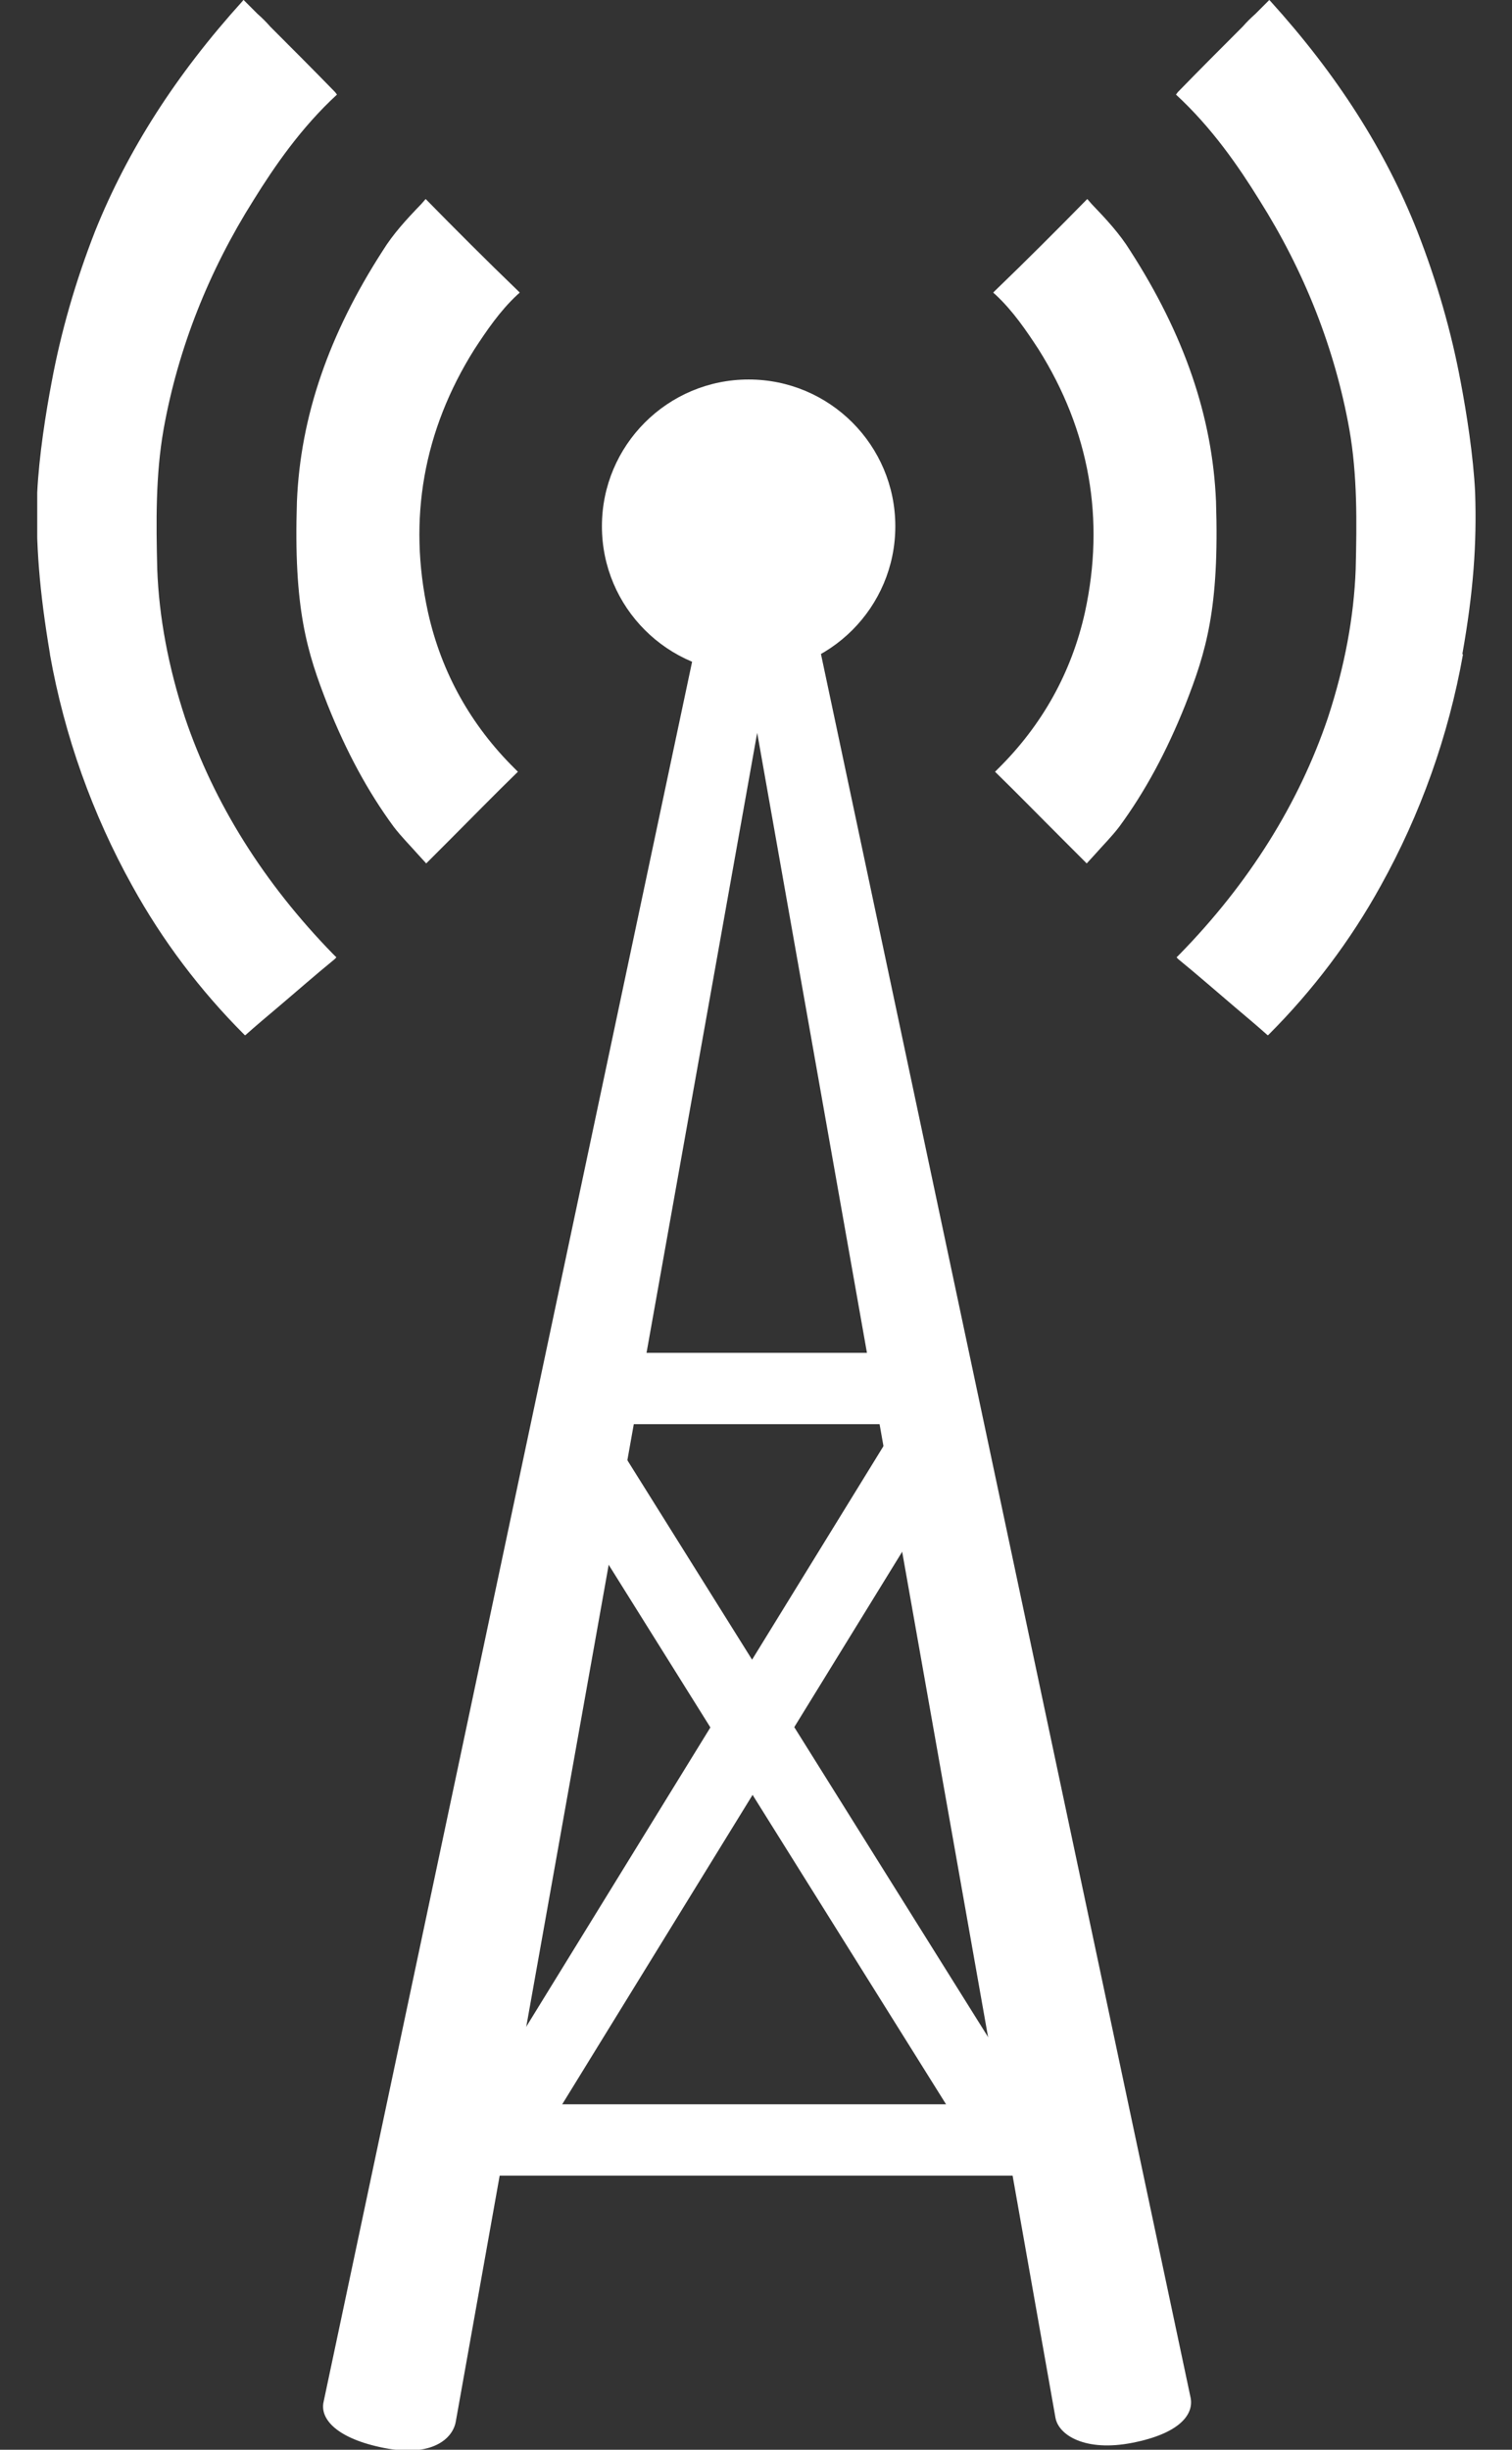 <svg width="21" height="34" viewBox="0 0 21 34" fill="none" xmlns="http://www.w3.org/2000/svg">
<rect x="0" y="0" width="21" height="34" fill="#333333" stroke="none"/>
<g clip-path="url(#clip0_314_445)">
<path d="M10.994 7.497L10.011 7.304L4.495 33.332C4.438 33.573 4.68 33.847 5.34 33.976C6.001 34.105 6.291 33.847 6.331 33.605L10.994 7.497Z" fill="white"/>
<path d="M11.026 7.304L10.043 7.497L14.658 33.549C14.698 33.799 15.076 34.032 15.729 33.903C16.381 33.775 16.59 33.509 16.534 33.267L11.026 7.304Z" fill="white"/>
<path fill-rule="evenodd" clip-rule="evenodd" d="M15.157 30.195H5.622V29.205H15.157V30.195Z" fill="white"/>
<path fill-rule="evenodd" clip-rule="evenodd" d="M13.699 30.099L7.667 20.46L8.506 19.935L14.538 29.574L13.699 30.099Z" fill="white"/>
<path fill-rule="evenodd" clip-rule="evenodd" d="M6.417 29.577L12.352 19.938L13.195 20.457L7.26 30.096L6.417 29.577Z" fill="white"/>
<path fill-rule="evenodd" clip-rule="evenodd" d="M13.192 19.766H7.611V18.776H13.192V19.766Z" fill="white"/>
<path d="M10.398 9.341C11.523 9.341 12.435 8.429 12.435 7.304C12.435 6.179 11.523 5.267 10.398 5.267C9.272 5.267 8.36 6.179 8.36 7.304C8.36 8.429 9.272 9.341 10.398 9.341Z" fill="white"/>
<path d="M20.311 9.076C20.464 8.214 20.512 7.546 20.488 6.837C20.464 6.33 20.367 5.718 20.287 5.299C20.158 4.606 19.957 3.906 19.683 3.205C19.24 2.086 18.572 1.039 17.645 0.016L17.629 0C17.629 0 17.629 0 17.621 0.008C17.557 0.072 17.5 0.129 17.436 0.193C17.372 0.25 17.315 0.306 17.259 0.37C16.961 0.668 16.663 0.966 16.365 1.272C16.349 1.288 16.341 1.305 16.333 1.313C16.832 1.772 17.203 2.311 17.492 2.778C18.113 3.761 18.539 4.832 18.741 5.959C18.853 6.595 18.845 7.248 18.829 7.9C18.805 8.56 18.676 9.253 18.443 9.962C18.04 11.153 17.348 12.257 16.389 13.239C16.365 13.263 16.349 13.28 16.341 13.287C16.341 13.287 16.357 13.304 16.365 13.312C16.631 13.529 16.889 13.755 17.154 13.98C17.307 14.109 17.46 14.238 17.605 14.367C17.605 14.367 17.605 14.367 17.613 14.367C17.613 14.367 17.613 14.367 17.621 14.359C18.233 13.747 18.757 13.054 19.175 12.297C19.731 11.298 20.118 10.211 20.319 9.084L20.311 9.076Z" fill="white"/>
<path d="M15.101 11.975L15.197 11.87C15.318 11.733 15.439 11.613 15.544 11.476C15.906 10.984 16.204 10.429 16.462 9.784C16.752 9.044 16.937 8.448 16.889 6.958C16.84 5.782 16.445 4.639 15.697 3.479C15.552 3.245 15.366 3.044 15.165 2.835L15.101 2.762C14.69 3.181 14.263 3.608 13.82 4.035C13.812 4.043 13.804 4.051 13.796 4.059C13.796 4.067 13.812 4.075 13.828 4.091C14.07 4.316 14.255 4.59 14.424 4.848C15.133 5.975 15.35 7.207 15.069 8.496C14.883 9.334 14.473 10.066 13.861 10.67C13.844 10.686 13.828 10.703 13.82 10.711C14.142 11.025 14.456 11.347 14.779 11.669L15.093 11.983L15.101 11.975Z" fill="white"/>
<path d="M0.694 9.076C0.549 8.214 0.493 7.546 0.517 6.837C0.541 6.33 0.638 5.718 0.718 5.299C0.847 4.606 1.048 3.906 1.322 3.205C1.773 2.086 2.442 1.039 3.368 0.016C3.376 0.008 3.376 0 3.384 0C3.384 0 3.384 0 3.392 0.008C3.456 0.072 3.513 0.129 3.577 0.193C3.642 0.25 3.698 0.306 3.754 0.37C4.052 0.668 4.35 0.966 4.648 1.272C4.664 1.288 4.672 1.305 4.68 1.313C4.181 1.772 3.811 2.311 3.521 2.778C2.901 3.761 2.474 4.832 2.272 5.959C2.16 6.595 2.168 7.248 2.184 7.9C2.208 8.56 2.337 9.253 2.57 9.962C2.973 11.153 3.666 12.257 4.624 13.239C4.648 13.263 4.664 13.28 4.672 13.287C4.672 13.287 4.656 13.304 4.648 13.312C4.382 13.529 4.125 13.755 3.859 13.98C3.706 14.109 3.553 14.238 3.408 14.367C3.408 14.367 3.408 14.367 3.4 14.367C3.4 14.367 3.4 14.367 3.392 14.359C2.78 13.747 2.256 13.054 1.838 12.297C1.282 11.298 0.895 10.211 0.694 9.084V9.076Z" fill="white"/>
<path d="M5.912 11.975L5.816 11.87C5.695 11.733 5.574 11.613 5.469 11.476C5.107 10.984 4.809 10.429 4.551 9.784C4.261 9.044 4.076 8.448 4.124 6.958C4.173 5.782 4.567 4.639 5.316 3.479C5.461 3.245 5.646 3.044 5.848 2.835L5.912 2.762C6.323 3.181 6.75 3.608 7.193 4.035C7.201 4.043 7.209 4.051 7.217 4.059C7.217 4.067 7.201 4.075 7.185 4.091C6.943 4.316 6.758 4.59 6.589 4.848C5.88 5.975 5.663 7.207 5.944 8.496C6.13 9.334 6.54 10.066 7.152 10.67C7.168 10.686 7.185 10.703 7.193 10.711C6.87 11.025 6.556 11.347 6.234 11.669L5.92 11.983L5.912 11.975Z" fill="white"/>
</g>
<defs>
<clipPath id="clip0_314_445">
<rect width="19.972" height="34" fill="white" transform="translate(0.517)"/>
</clipPath>
</defs>
</svg>
